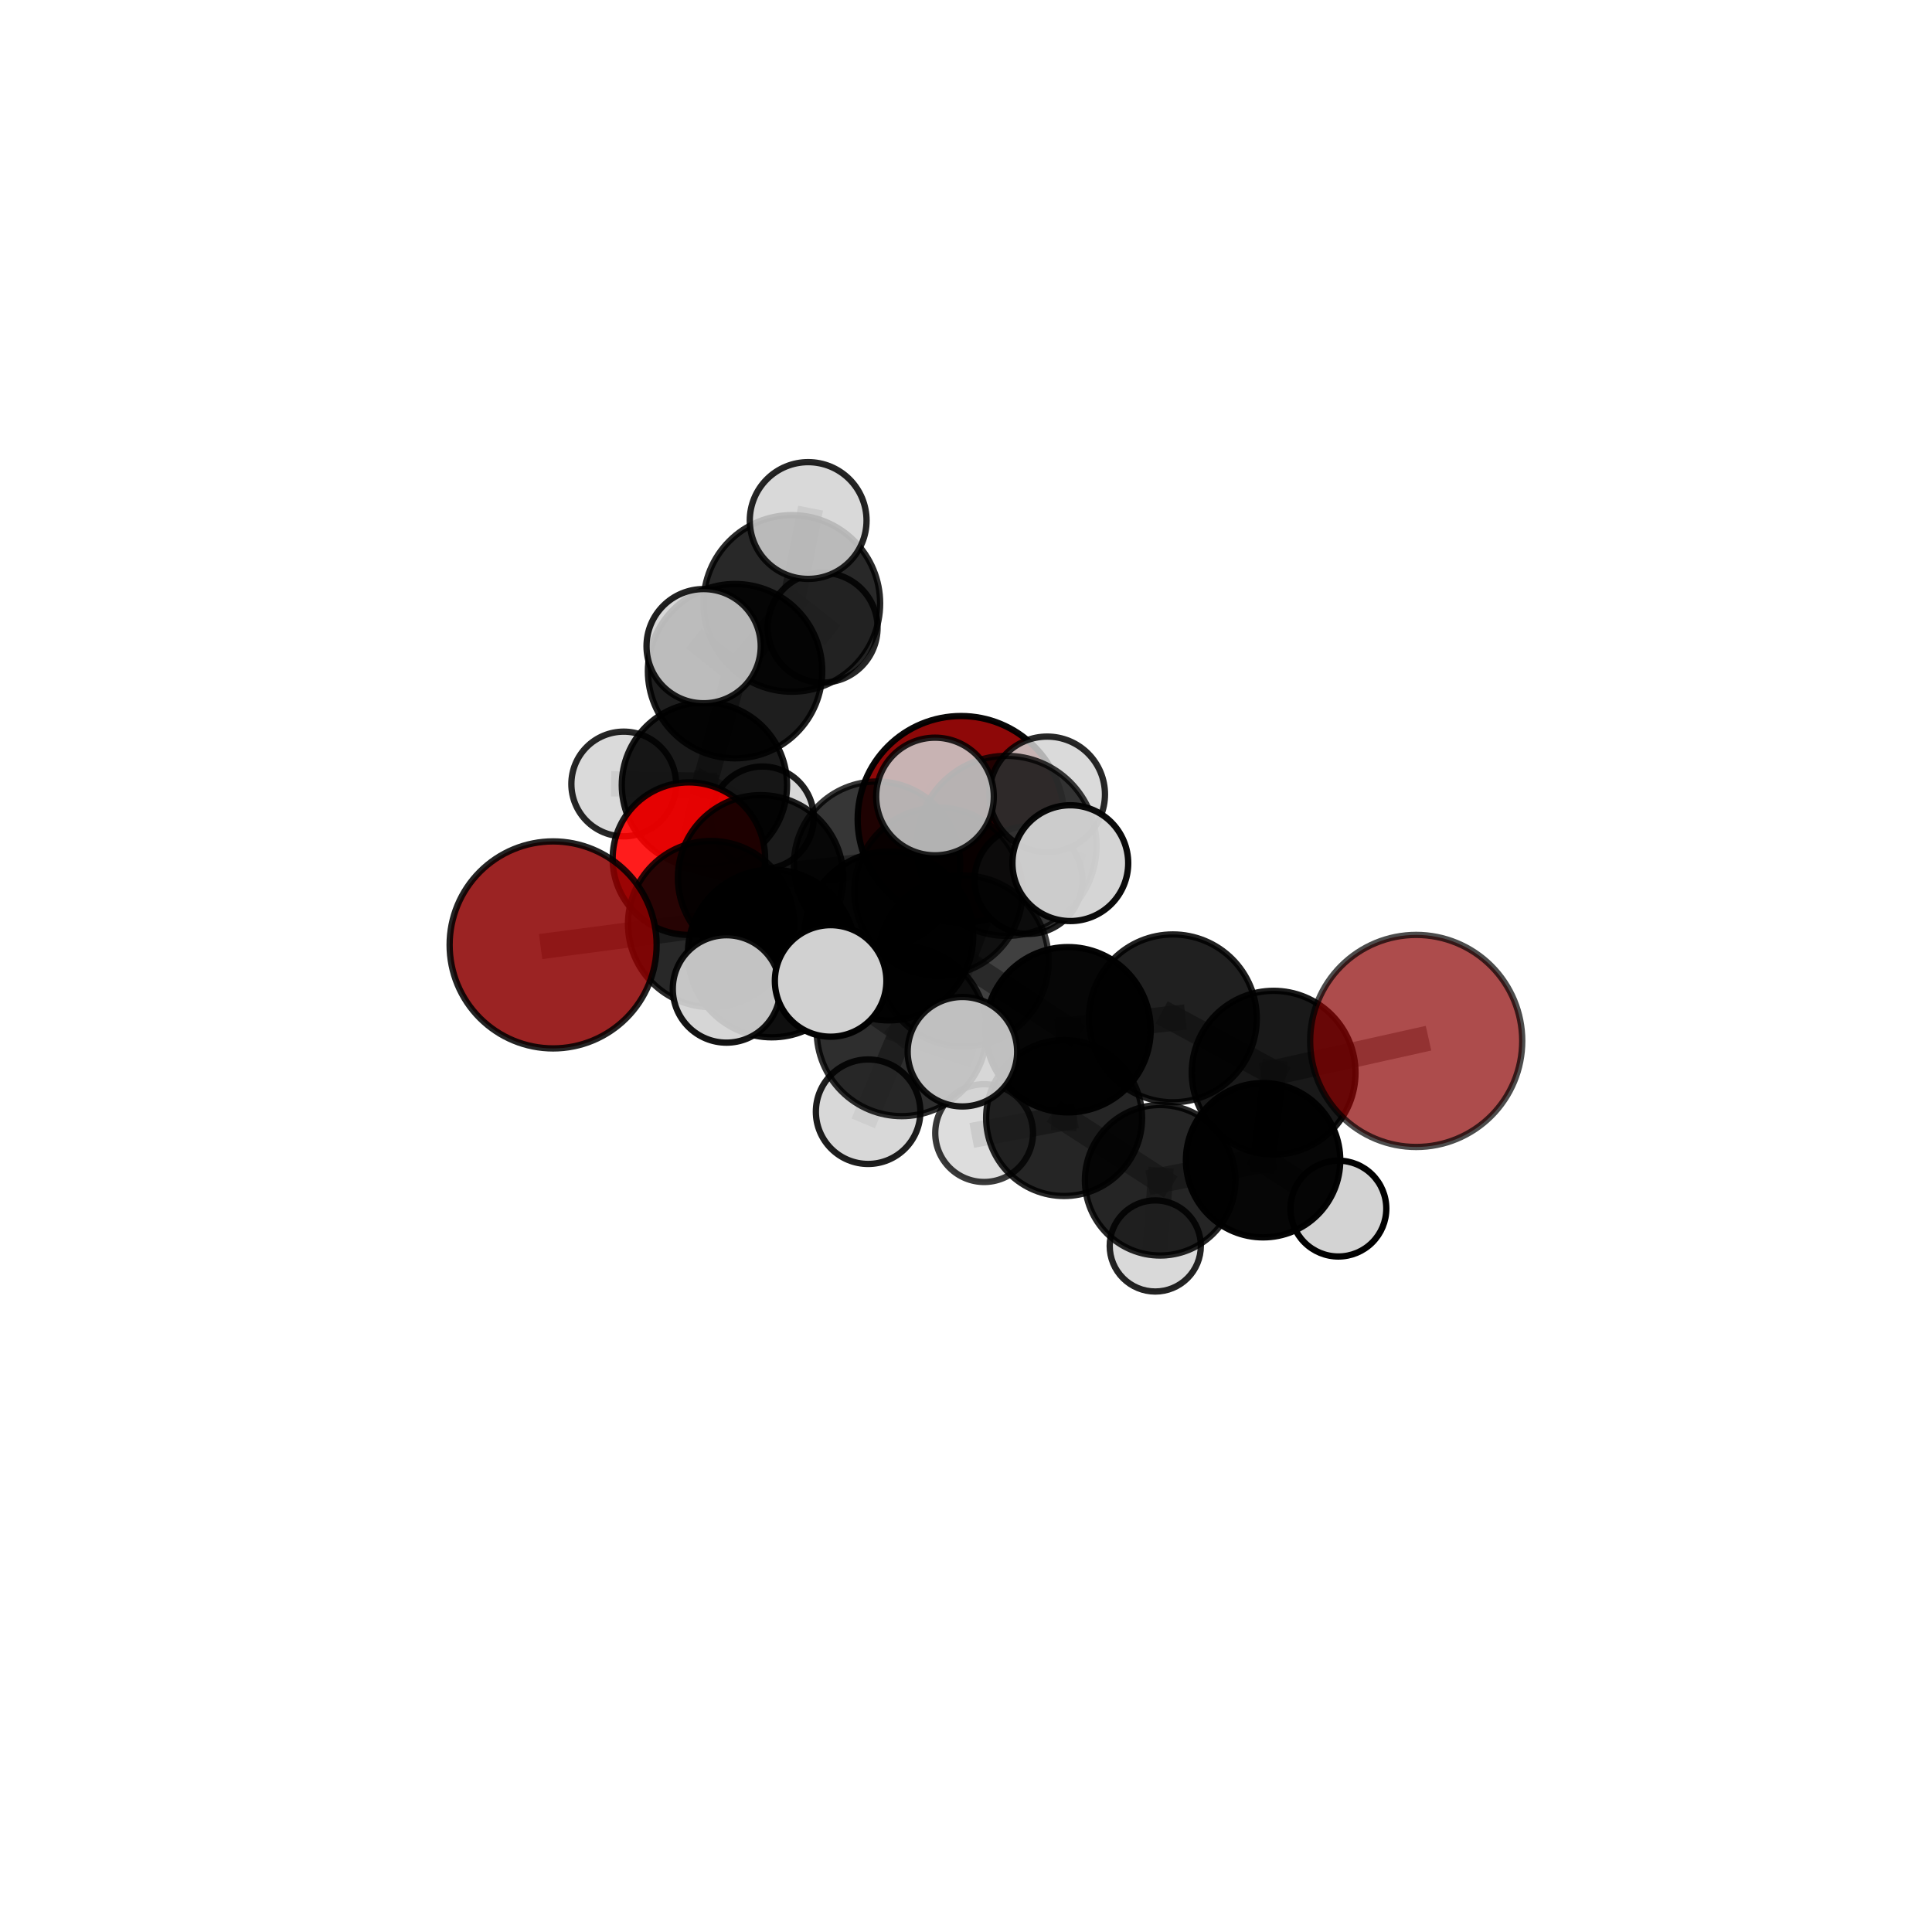 <?xml version="1.0" encoding="utf-8" standalone="no"?>
<!DOCTYPE svg PUBLIC "-//W3C//DTD SVG 1.1//EN"
  "http://www.w3.org/Graphics/SVG/1.1/DTD/svg11.dtd">
<svg xmlns:xlink="http://www.w3.org/1999/xlink" width="153pt" height="153pt" viewBox="0 0 153 153" xmlns="http://www.w3.org/2000/svg" version="1.1">
 <defs>
  <style type="text/css">*{stroke-linejoin: round; stroke-linecap: butt}</style>
 </defs>
 <g id="figure_1">
  <g id="patch_1">
   <path d="M 0 153 
L 153 153 
L 153 0 
L 0 0 
L 0 153 
z
" style="fill: none"/>
  </g>
  <g id="patch_2">
   <path d="M 7.2 145.8 
L 145.8 145.8 
L 145.8 7.2 
L 7.2 7.2 
L 7.2 145.8 
z
" style="fill: none"/>
  </g>
  <g id="axes_1">
   <g id="line2d_1">
    <path d="M 76.107 64.891 
L 69.456 68.477 
" clip-path="url(#p17dde88785)" style="fill: none; stroke: #808080; stroke-opacity: 0.684; stroke-width: 2; stroke-linecap: square"/>
   </g>
   <g id="line2d_2">
    <path d="M 69.456 68.477 
L 60.235 69.519 
" clip-path="url(#p17dde88785)" style="fill: none; stroke: #808080; stroke-opacity: 0.687; stroke-width: 2; stroke-linecap: square"/>
   </g>
   <g id="line2d_3">
    <path d="M 112.152 82.434 
L 100.862 84.948 
" clip-path="url(#p17dde88785)" style="fill: none; stroke: #808080; stroke-opacity: 0.689; stroke-width: 2; stroke-linecap: square"/>
   </g>
   <g id="line2d_4">
    <path d="M 100.862 84.948 
L 100.027 91.88 
" clip-path="url(#p17dde88785)" style="fill: none; stroke: #808080; stroke-opacity: 0.648; stroke-width: 2; stroke-linecap: square"/>
   </g>
   <g id="line2d_5">
    <path d="M 43.804 74.83 
L 56.31 73.178 
" clip-path="url(#p17dde88785)" style="fill: none; stroke: #808080; stroke-opacity: 0.684; stroke-width: 2; stroke-linecap: square"/>
   </g>
   <g id="line2d_6">
    <path d="M 56.31 73.178 
L 60.235 69.519 
" clip-path="url(#p17dde88785)" style="fill: none; stroke: #808080; stroke-opacity: 0.686; stroke-width: 2; stroke-linecap: square"/>
   </g>
   <g id="line2d_7">
    <path d="M 54.555 67.999 
L 60.235 69.519 
" clip-path="url(#p17dde88785)" style="fill: none; stroke: #808080; stroke-opacity: 0.679; stroke-width: 2; stroke-linecap: square"/>
   </g>
   <g id="line2d_8">
    <path d="M 54.555 67.999 
L 55.784 62.175 
" clip-path="url(#p17dde88785)" style="fill: none; stroke: #808080; stroke-opacity: 0.678; stroke-width: 2; stroke-linecap: square"/>
   </g>
   <g id="line2d_9">
    <path d="M 55.784 62.175 
L 58.212 53.15 
" clip-path="url(#p17dde88785)" style="fill: none; stroke: #808080; stroke-opacity: 0.71; stroke-width: 2; stroke-linecap: square"/>
   </g>
   <g id="line2d_10">
    <path d="M 55.784 62.175 
L 49.394 62.087 
" clip-path="url(#p17dde88785)" style="fill: none; stroke: #808080; stroke-opacity: 0.679; stroke-width: 2; stroke-linecap: square"/>
   </g>
   <g id="line2d_11">
    <path d="M 55.784 62.175 
L 60.381 64.761 
" clip-path="url(#p17dde88785)" style="fill: none; stroke: #808080; stroke-opacity: 0.669; stroke-width: 2; stroke-linecap: square"/>
   </g>
   <g id="line2d_12">
    <path d="M 76.274 76.105 
L 84.581 81.547 
" clip-path="url(#p17dde88785)" style="fill: none; stroke: #808080; stroke-opacity: 0.7; stroke-width: 2; stroke-linecap: square"/>
   </g>
   <g id="line2d_13">
    <path d="M 76.274 76.105 
L 70.384 74.12 
" clip-path="url(#p17dde88785)" style="fill: none; stroke: #808080; stroke-opacity: 0.711; stroke-width: 2; stroke-linecap: square"/>
   </g>
   <g id="line2d_14">
    <path d="M 76.274 76.105 
L 79.708 66.986 
" clip-path="url(#p17dde88785)" style="fill: none; stroke: #808080; stroke-opacity: 0.745; stroke-width: 2; stroke-linecap: square"/>
   </g>
   <g id="line2d_15">
    <path d="M 76.274 76.105 
L 71.413 81.654 
" clip-path="url(#p17dde88785)" style="fill: none; stroke: #808080; stroke-opacity: 0.715; stroke-width: 2; stroke-linecap: square"/>
   </g>
   <g id="line2d_16">
    <path d="M 84.581 81.547 
L 92.881 80.647 
" clip-path="url(#p17dde88785)" style="fill: none; stroke: #808080; stroke-opacity: 0.691; stroke-width: 2; stroke-linecap: square"/>
   </g>
   <g id="line2d_17">
    <path d="M 84.581 81.547 
L 84.269 88.539 
" clip-path="url(#p17dde88785)" style="fill: none; stroke: #808080; stroke-opacity: 0.657; stroke-width: 2; stroke-linecap: square"/>
   </g>
   <g id="line2d_18">
    <path d="M 70.384 74.12 
L 61.121 75.506 
" clip-path="url(#p17dde88785)" style="fill: none; stroke: #808080; stroke-opacity: 0.701; stroke-width: 2; stroke-linecap: square"/>
   </g>
   <g id="line2d_19">
    <path d="M 70.384 74.12 
L 74.321 70.61 
" clip-path="url(#p17dde88785)" style="fill: none; stroke: #808080; stroke-opacity: 0.702; stroke-width: 2; stroke-linecap: square"/>
   </g>
   <g id="line2d_20">
    <path d="M 79.708 66.986 
L 74.044 63.077 
" clip-path="url(#p17dde88785)" style="fill: none; stroke: #808080; stroke-opacity: 0.787; stroke-width: 2; stroke-linecap: square"/>
   </g>
   <g id="line2d_21">
    <path d="M 79.708 66.986 
L 84.762 68.356 
" clip-path="url(#p17dde88785)" style="fill: none; stroke: #808080; stroke-opacity: 0.777; stroke-width: 2; stroke-linecap: square"/>
   </g>
   <g id="line2d_22">
    <path d="M 79.708 66.986 
L 82.931 62.906 
" clip-path="url(#p17dde88785)" style="fill: none; stroke: #808080; stroke-opacity: 0.776; stroke-width: 2; stroke-linecap: square"/>
   </g>
   <g id="line2d_23">
    <path d="M 71.413 81.654 
L 65.78 77.682 
" clip-path="url(#p17dde88785)" style="fill: none; stroke: #808080; stroke-opacity: 0.726; stroke-width: 2; stroke-linecap: square"/>
   </g>
   <g id="line2d_24">
    <path d="M 71.413 81.654 
L 68.748 88.039 
" clip-path="url(#p17dde88785)" style="fill: none; stroke: #808080; stroke-opacity: 0.693; stroke-width: 2; stroke-linecap: square"/>
   </g>
   <g id="line2d_25">
    <path d="M 71.413 81.654 
L 76.216 83.288 
" clip-path="url(#p17dde88785)" style="fill: none; stroke: #808080; stroke-opacity: 0.716; stroke-width: 2; stroke-linecap: square"/>
   </g>
   <g id="line2d_26">
    <path d="M 92.881 80.647 
L 100.862 84.948 
" clip-path="url(#p17dde88785)" style="fill: none; stroke: #808080; stroke-opacity: 0.686; stroke-width: 2; stroke-linecap: square"/>
   </g>
   <g id="line2d_27">
    <path d="M 84.269 88.539 
L 91.877 93.467 
" clip-path="url(#p17dde88785)" style="fill: none; stroke: #808080; stroke-opacity: 0.615; stroke-width: 2; stroke-linecap: square"/>
   </g>
   <g id="line2d_28">
    <path d="M 84.269 88.539 
L 77.937 89.732 
" clip-path="url(#p17dde88785)" style="fill: none; stroke: #808080; stroke-opacity: 0.622; stroke-width: 2; stroke-linecap: square"/>
   </g>
   <g id="line2d_29">
    <path d="M 61.121 75.506 
L 56.31 73.178 
" clip-path="url(#p17dde88785)" style="fill: none; stroke: #808080; stroke-opacity: 0.693; stroke-width: 2; stroke-linecap: square"/>
   </g>
   <g id="line2d_30">
    <path d="M 61.121 75.506 
L 57.533 78.317 
" clip-path="url(#p17dde88785)" style="fill: none; stroke: #808080; stroke-opacity: 0.699; stroke-width: 2; stroke-linecap: square"/>
   </g>
   <g id="line2d_31">
    <path d="M 74.321 70.61 
L 69.456 68.477 
" clip-path="url(#p17dde88785)" style="fill: none; stroke: #808080; stroke-opacity: 0.695; stroke-width: 2; stroke-linecap: square"/>
   </g>
   <g id="line2d_32">
    <path d="M 74.321 70.61 
L 81.445 69.692 
" clip-path="url(#p17dde88785)" style="fill: none; stroke: #808080; stroke-opacity: 0.702; stroke-width: 2; stroke-linecap: square"/>
   </g>
   <g id="line2d_33">
    <path d="M 91.877 93.467 
L 100.027 91.88 
" clip-path="url(#p17dde88785)" style="fill: none; stroke: #808080; stroke-opacity: 0.611; stroke-width: 2; stroke-linecap: square"/>
   </g>
   <g id="line2d_34">
    <path d="M 91.877 93.467 
L 91.489 98.67 
" clip-path="url(#p17dde88785)" style="fill: none; stroke: #808080; stroke-opacity: 0.58; stroke-width: 2; stroke-linecap: square"/>
   </g>
   <g id="line2d_35">
    <path d="M 100.027 91.88 
L 105.99 95.711 
" clip-path="url(#p17dde88785)" style="fill: none; stroke: #808080; stroke-opacity: 0.61; stroke-width: 2; stroke-linecap: square"/>
   </g>
   <g id="line2d_36">
    <path d="M 58.212 53.15 
L 62.708 47.787 
" clip-path="url(#p17dde88785)" style="fill: none; stroke: #808080; stroke-opacity: 0.744; stroke-width: 2; stroke-linecap: square"/>
   </g>
   <g id="line2d_37">
    <path d="M 58.212 53.15 
L 55.722 51.173 
" clip-path="url(#p17dde88785)" style="fill: none; stroke: #808080; stroke-opacity: 0.751; stroke-width: 2; stroke-linecap: square"/>
   </g>
   <g id="line2d_38">
    <path d="M 62.708 47.787 
L 64.001 41.222 
" clip-path="url(#p17dde88785)" style="fill: none; stroke: #808080; stroke-opacity: 0.771; stroke-width: 2; stroke-linecap: square"/>
   </g>
   <g id="line2d_39">
    <path d="M 62.708 47.787 
L 65.144 49.706 
" clip-path="url(#p17dde88785)" style="fill: none; stroke: #808080; stroke-opacity: 0.738; stroke-width: 2; stroke-linecap: square"/>
   </g>
   <g id="Path3DCollection_1">
    <path d="M 65.144 54.059 
C 66.298 54.059 67.405 53.6 68.221 52.784 
C 69.038 51.968 69.496 50.861 69.496 49.706 
C 69.496 48.552 69.038 47.445 68.221 46.629 
C 67.405 45.813 66.298 45.354 65.144 45.354 
C 63.99 45.354 62.883 45.813 62.066 46.629 
C 61.25 47.445 60.792 48.552 60.792 49.706 
C 60.792 50.861 61.25 51.968 62.066 52.784 
C 62.883 53.6 63.99 54.059 65.144 54.059 
z
" clip-path="url(#p17dde88785)" style="fill: #d3d3d3; fill-opacity: 0.848; stroke: #000000; stroke-opacity: 0.848; stroke-width: 0.5"/>
    <path d="M 60.381 68.82 
C 61.457 68.82 62.49 68.392 63.251 67.631 
C 64.012 66.87 64.44 65.838 64.44 64.761 
C 64.44 63.685 64.012 62.652 63.251 61.891 
C 62.49 61.13 61.457 60.702 60.381 60.702 
C 59.305 60.702 58.272 61.13 57.511 61.891 
C 56.75 62.652 56.322 63.685 56.322 64.761 
C 56.322 65.838 56.75 66.87 57.511 67.631 
C 58.272 68.392 59.305 68.82 60.381 68.82 
z
" clip-path="url(#p17dde88785)" style="fill: #d3d3d3; fill-opacity: 0.88; stroke: #000000; stroke-opacity: 0.88; stroke-width: 0.5"/>
    <path d="M 49.394 66.232 
C 50.493 66.232 51.548 65.796 52.325 65.018 
C 53.102 64.241 53.539 63.186 53.539 62.087 
C 53.539 60.987 53.102 59.933 52.325 59.155 
C 51.548 58.378 50.493 57.941 49.394 57.941 
C 48.294 57.941 47.24 58.378 46.462 59.155 
C 45.685 59.933 45.248 60.987 45.248 62.087 
C 45.248 63.186 45.685 64.241 46.462 65.018 
C 47.24 65.796 48.294 66.232 49.394 66.232 
z
" clip-path="url(#p17dde88785)" style="fill: #d3d3d3; fill-opacity: 0.85; stroke: #000000; stroke-opacity: 0.85; stroke-width: 0.5"/>
    <path d="M 62.708 54.779 
C 64.562 54.779 66.34 54.042 67.652 52.731 
C 68.963 51.42 69.7 49.641 69.7 47.787 
C 69.7 45.933 68.963 44.154 67.652 42.843 
C 66.34 41.532 64.562 40.795 62.708 40.795 
C 60.853 40.795 59.075 41.532 57.763 42.843 
C 56.452 44.154 55.715 45.933 55.715 47.787 
C 55.715 49.641 56.452 51.42 57.763 52.731 
C 59.075 54.042 60.853 54.779 62.708 54.779 
z
" clip-path="url(#p17dde88785)" style="fill-opacity: 0.842; stroke: #000000; stroke-opacity: 0.842; stroke-width: 0.5"/>
    <path d="M 55.784 68.719 
C 57.519 68.719 59.184 68.029 60.411 66.802 
C 61.639 65.575 62.328 63.91 62.328 62.175 
C 62.328 60.439 61.639 58.774 60.411 57.547 
C 59.184 56.32 57.519 55.63 55.784 55.63 
C 54.048 55.63 52.384 56.32 51.156 57.547 
C 49.929 58.774 49.24 60.439 49.24 62.175 
C 49.24 63.91 49.929 65.575 51.156 66.802 
C 52.384 68.029 54.048 68.719 55.784 68.719 
z
" clip-path="url(#p17dde88785)" style="fill-opacity: 0.897; stroke: #000000; stroke-opacity: 0.897; stroke-width: 0.5"/>
    <path d="M 64.001 45.845 
C 65.227 45.845 66.403 45.358 67.27 44.491 
C 68.137 43.624 68.624 42.448 68.624 41.222 
C 68.624 39.995 68.137 38.819 67.27 37.952 
C 66.403 37.085 65.227 36.598 64.001 36.598 
C 62.774 36.598 61.598 37.085 60.731 37.952 
C 59.864 38.819 59.377 39.995 59.377 41.222 
C 59.377 42.448 59.864 43.624 60.731 44.491 
C 61.598 45.358 62.774 45.845 64.001 45.845 
z
" clip-path="url(#p17dde88785)" style="fill: #d3d3d3; fill-opacity: 0.854; stroke: #000000; stroke-opacity: 0.854; stroke-width: 0.5"/>
    <path d="M 58.212 60.053 
C 60.043 60.053 61.799 59.325 63.093 58.031 
C 64.388 56.736 65.115 54.98 65.115 53.15 
C 65.115 51.319 64.388 49.563 63.093 48.268 
C 61.799 46.974 60.043 46.247 58.212 46.247 
C 56.381 46.247 54.625 46.974 53.331 48.268 
C 52.036 49.563 51.309 51.319 51.309 53.15 
C 51.309 54.98 52.036 56.736 53.331 58.031 
C 54.625 59.325 56.381 60.053 58.212 60.053 
z
" clip-path="url(#p17dde88785)" style="fill-opacity: 0.881; stroke: #000000; stroke-opacity: 0.881; stroke-width: 0.5"/>
    <path d="M 76.107 73.078 
C 78.278 73.078 80.361 72.215 81.896 70.68 
C 83.431 69.144 84.294 67.062 84.294 64.891 
C 84.294 62.72 83.431 60.637 81.896 59.102 
C 80.361 57.567 78.278 56.704 76.107 56.704 
C 73.936 56.704 71.853 57.567 70.318 59.102 
C 68.783 60.637 67.92 62.72 67.92 64.891 
C 67.92 67.062 68.783 69.144 70.318 70.68 
C 71.853 72.215 73.936 73.078 76.107 73.078 
z
" clip-path="url(#p17dde88785)" style="fill: #8b0000; fill-opacity: 0.966; stroke: #000000; stroke-opacity: 0.966; stroke-width: 0.5"/>
    <path d="M 54.555 74.038 
C 56.157 74.038 57.693 73.401 58.825 72.269 
C 59.958 71.137 60.594 69.601 60.594 67.999 
C 60.594 66.398 59.958 64.862 58.825 63.729 
C 57.693 62.597 56.157 61.961 54.555 61.961 
C 52.954 61.961 51.418 62.597 50.286 63.729 
C 49.153 64.862 48.517 66.398 48.517 67.999 
C 48.517 69.601 49.153 71.137 50.286 72.269 
C 51.418 73.401 52.954 74.038 54.555 74.038 
z
" clip-path="url(#p17dde88785)" style="fill: #ff0000; fill-opacity: 0.89; stroke: #000000; stroke-opacity: 0.89; stroke-width: 0.5"/>
    <path d="M 55.722 55.695 
C 56.921 55.695 58.072 55.219 58.92 54.371 
C 59.768 53.523 60.244 52.372 60.244 51.173 
C 60.244 49.973 59.768 48.823 58.92 47.975 
C 58.072 47.127 56.921 46.65 55.722 46.65 
C 54.523 46.65 53.372 47.127 52.524 47.975 
C 51.676 48.823 51.2 49.973 51.2 51.173 
C 51.2 52.372 51.676 53.523 52.524 54.371 
C 53.372 55.219 54.523 55.695 55.722 55.695 
z
" clip-path="url(#p17dde88785)" style="fill: #d3d3d3; fill-opacity: 0.873; stroke: #000000; stroke-opacity: 0.873; stroke-width: 0.5"/>
    <path d="M 60.235 76.069 
C 61.972 76.069 63.638 75.379 64.867 74.15 
C 66.095 72.922 66.785 71.256 66.785 69.519 
C 66.785 67.782 66.095 66.115 64.867 64.887 
C 63.638 63.659 61.972 62.969 60.235 62.969 
C 58.498 62.969 56.832 63.659 55.603 64.887 
C 54.375 66.115 53.685 67.782 53.685 69.519 
C 53.685 71.256 54.375 72.922 55.603 74.15 
C 56.832 75.379 58.498 76.069 60.235 76.069 
z
" clip-path="url(#p17dde88785)" style="fill-opacity: 0.872; stroke: #000000; stroke-opacity: 0.872; stroke-width: 0.5"/>
    <path d="M 69.456 75.064 
C 71.202 75.064 72.878 74.37 74.113 73.134 
C 75.348 71.899 76.042 70.224 76.042 68.477 
C 76.042 66.73 75.348 65.055 74.113 63.82 
C 72.878 62.584 71.202 61.89 69.456 61.89 
C 67.709 61.89 66.033 62.584 64.798 63.82 
C 63.563 65.055 62.869 66.73 62.869 68.477 
C 62.869 70.224 63.563 71.899 64.798 73.134 
C 66.033 74.37 67.709 75.064 69.456 75.064 
z
" clip-path="url(#p17dde88785)" style="fill-opacity: 0.788; stroke: #000000; stroke-opacity: 0.788; stroke-width: 0.5"/>
    <path d="M 81.445 73.959 
C 82.577 73.959 83.662 73.509 84.463 72.709 
C 85.263 71.909 85.713 70.823 85.713 69.692 
C 85.713 68.56 85.263 67.474 84.463 66.674 
C 83.662 65.874 82.577 65.424 81.445 65.424 
C 80.313 65.424 79.228 65.874 78.428 66.674 
C 77.627 67.474 77.178 68.56 77.178 69.692 
C 77.178 70.823 77.627 71.909 78.428 72.709 
C 79.228 73.509 80.313 73.959 81.445 73.959 
z
" clip-path="url(#p17dde88785)" style="fill: #d3d3d3; fill-opacity: 0.875; stroke: #000000; stroke-opacity: 0.875; stroke-width: 0.5"/>
    <path d="M 74.321 77.268 
C 76.086 77.268 77.78 76.566 79.028 75.318 
C 80.277 74.069 80.978 72.376 80.978 70.61 
C 80.978 68.845 80.277 67.151 79.028 65.903 
C 77.78 64.655 76.086 63.953 74.321 63.953 
C 72.555 63.953 70.862 64.655 69.614 65.903 
C 68.365 67.151 67.664 68.845 67.664 70.61 
C 67.664 72.376 68.365 74.069 69.614 75.318 
C 70.862 76.566 72.555 77.268 74.321 77.268 
z
" clip-path="url(#p17dde88785)" style="fill-opacity: 0.751; stroke: #000000; stroke-opacity: 0.751; stroke-width: 0.5"/>
    <path d="M 91.489 102.279 
C 92.446 102.279 93.364 101.898 94.04 101.222 
C 94.717 100.545 95.097 99.627 95.097 98.67 
C 95.097 97.713 94.717 96.795 94.04 96.119 
C 93.364 95.442 92.446 95.062 91.489 95.062 
C 90.532 95.062 89.614 95.442 88.937 96.119 
C 88.261 96.795 87.881 97.713 87.881 98.67 
C 87.881 99.627 88.261 100.545 88.937 101.222 
C 89.614 101.898 90.532 102.279 91.489 102.279 
z
" clip-path="url(#p17dde88785)" style="fill: #d3d3d3; fill-opacity: 0.862; stroke: #000000; stroke-opacity: 0.862; stroke-width: 0.5"/>
    <path d="M 56.31 79.756 
C 58.055 79.756 59.728 79.063 60.961 77.829 
C 62.195 76.596 62.888 74.922 62.888 73.178 
C 62.888 71.434 62.195 69.76 60.961 68.527 
C 59.728 67.293 58.055 66.6 56.31 66.6 
C 54.566 66.6 52.892 67.293 51.659 68.527 
C 50.426 69.76 49.732 71.434 49.732 73.178 
C 49.732 74.922 50.426 76.596 51.659 77.829 
C 52.892 79.063 54.566 79.756 56.31 79.756 
z
" clip-path="url(#p17dde88785)" style="fill-opacity: 0.843; stroke: #000000; stroke-opacity: 0.843; stroke-width: 0.5"/>
    <path d="M 43.804 83.027 
C 45.977 83.027 48.062 82.163 49.6 80.626 
C 51.137 79.089 52 77.004 52 74.83 
C 52 72.656 51.137 70.571 49.6 69.034 
C 48.062 67.497 45.977 66.633 43.804 66.633 
C 41.63 66.633 39.545 67.497 38.007 69.034 
C 36.47 70.571 35.607 72.656 35.607 74.83 
C 35.607 77.004 36.47 79.089 38.007 80.626 
C 39.545 82.163 41.63 83.027 43.804 83.027 
z
" clip-path="url(#p17dde88785)" style="fill: #8b0000; fill-opacity: 0.86; stroke: #000000; stroke-opacity: 0.86; stroke-width: 0.5"/>
    <path d="M 77.937 93.604 
C 78.964 93.604 79.948 93.196 80.674 92.47 
C 81.4 91.744 81.808 90.759 81.808 89.732 
C 81.808 88.705 81.4 87.721 80.674 86.995 
C 79.948 86.269 78.964 85.861 77.937 85.861 
C 76.91 85.861 75.925 86.269 75.199 86.995 
C 74.473 87.721 74.065 88.705 74.065 89.732 
C 74.065 90.759 74.473 91.744 75.199 92.47 
C 75.925 93.196 76.91 93.604 77.937 93.604 
z
" clip-path="url(#p17dde88785)" style="fill: #d3d3d3; fill-opacity: 0.777; stroke: #000000; stroke-opacity: 0.777; stroke-width: 0.5"/>
    <path d="M 91.877 99.427 
C 93.457 99.427 94.973 98.799 96.091 97.681 
C 97.208 96.563 97.836 95.048 97.836 93.467 
C 97.836 91.887 97.208 90.371 96.091 89.253 
C 94.973 88.135 93.457 87.508 91.877 87.508 
C 90.296 87.508 88.78 88.135 87.663 89.253 
C 86.545 90.371 85.917 91.887 85.917 93.467 
C 85.917 95.048 86.545 96.563 87.663 97.681 
C 88.78 98.799 90.296 99.427 91.877 99.427 
z
" clip-path="url(#p17dde88785)" style="fill-opacity: 0.855; stroke: #000000; stroke-opacity: 0.855; stroke-width: 0.5"/>
    <path d="M 84.269 94.715 
C 85.907 94.715 87.478 94.065 88.636 92.907 
C 89.794 91.748 90.445 90.177 90.445 88.539 
C 90.445 86.902 89.794 85.331 88.636 84.172 
C 87.478 83.014 85.907 82.363 84.269 82.363 
C 82.631 82.363 81.06 83.014 79.902 84.172 
C 78.744 85.331 78.093 86.902 78.093 88.539 
C 78.093 90.177 78.744 91.748 79.902 92.907 
C 81.06 94.065 82.631 94.715 84.269 94.715 
z
" clip-path="url(#p17dde88785)" style="fill-opacity: 0.854; stroke: #000000; stroke-opacity: 0.854; stroke-width: 0.5"/>
    <path d="M 70.384 80.808 
C 72.157 80.808 73.859 80.103 75.113 78.849 
C 76.367 77.595 77.072 75.894 77.072 74.12 
C 77.072 72.347 76.367 70.646 75.113 69.392 
C 73.859 68.137 72.157 67.433 70.384 67.433 
C 68.61 67.433 66.909 68.137 65.655 69.392 
C 64.401 70.646 63.696 72.347 63.696 74.12 
C 63.696 75.894 64.401 77.595 65.655 78.849 
C 66.909 80.103 68.61 80.808 70.384 80.808 
z
" clip-path="url(#p17dde88785)" style="fill-opacity: 0.922; stroke: #000000; stroke-opacity: 0.922; stroke-width: 0.5"/>
    <path d="M 61.121 82.148 
C 62.882 82.148 64.572 81.448 65.817 80.202 
C 67.063 78.957 67.763 77.267 67.763 75.506 
C 67.763 73.744 67.063 72.055 65.817 70.809 
C 64.572 69.564 62.882 68.864 61.121 68.864 
C 59.359 68.864 57.67 69.564 56.424 70.809 
C 55.178 72.055 54.479 73.744 54.479 75.506 
C 54.479 77.267 55.178 78.957 56.424 80.202 
C 57.67 81.448 59.359 82.148 61.121 82.148 
z
" clip-path="url(#p17dde88785)" style="fill-opacity: 0.939; stroke: #000000; stroke-opacity: 0.939; stroke-width: 0.5"/>
    <path d="M 105.99 99.506 
C 106.996 99.506 107.962 99.106 108.673 98.395 
C 109.385 97.683 109.785 96.718 109.785 95.711 
C 109.785 94.705 109.385 93.739 108.673 93.028 
C 107.962 92.316 106.996 91.916 105.99 91.916 
C 104.983 91.916 104.018 92.316 103.306 93.028 
C 102.595 93.739 102.195 94.705 102.195 95.711 
C 102.195 96.718 102.595 97.683 103.306 98.395 
C 104.018 99.106 104.983 99.506 105.99 99.506 
z
" clip-path="url(#p17dde88785)" style="fill: #d3d3d3; stroke: #000000; stroke-width: 0.5"/>
    <path d="M 100.027 97.991 
C 101.648 97.991 103.203 97.347 104.349 96.201 
C 105.495 95.055 106.138 93.501 106.138 91.88 
C 106.138 90.259 105.495 88.705 104.349 87.559 
C 103.203 86.413 101.648 85.769 100.027 85.769 
C 98.407 85.769 96.852 86.413 95.706 87.559 
C 94.56 88.705 93.916 90.259 93.916 91.88 
C 93.916 93.501 94.56 95.055 95.706 96.201 
C 96.852 97.347 98.407 97.991 100.027 97.991 
z
" clip-path="url(#p17dde88785)" style="fill-opacity: 0.976; stroke: #000000; stroke-opacity: 0.976; stroke-width: 0.5"/>
    <path d="M 84.581 88.092 
C 86.316 88.092 87.981 87.403 89.209 86.175 
C 90.436 84.948 91.126 83.283 91.126 81.547 
C 91.126 79.811 90.436 78.146 89.209 76.919 
C 87.981 75.692 86.316 75.002 84.581 75.002 
C 82.845 75.002 81.18 75.692 79.953 76.919 
C 78.725 78.146 78.035 79.811 78.035 81.547 
C 78.035 83.283 78.725 84.948 79.953 86.175 
C 81.18 87.403 82.845 88.092 84.581 88.092 
z
" clip-path="url(#p17dde88785)" style="fill-opacity: 0.973; stroke: #000000; stroke-opacity: 0.973; stroke-width: 0.5"/>
    <path d="M 57.533 82.57 
C 58.661 82.57 59.743 82.122 60.54 81.325 
C 61.338 80.527 61.786 79.445 61.786 78.317 
C 61.786 77.189 61.338 76.107 60.54 75.31 
C 59.743 74.512 58.661 74.064 57.533 74.064 
C 56.405 74.064 55.323 74.512 54.525 75.31 
C 53.728 76.107 53.28 77.189 53.28 78.317 
C 53.28 79.445 53.728 80.527 54.525 81.325 
C 55.323 82.122 56.405 82.57 57.533 82.57 
z
" clip-path="url(#p17dde88785)" style="fill: #d3d3d3; fill-opacity: 0.924; stroke: #000000; stroke-opacity: 0.924; stroke-width: 0.5"/>
    <path d="M 82.931 67.481 
C 84.144 67.481 85.308 66.999 86.166 66.141 
C 87.024 65.283 87.506 64.12 87.506 62.906 
C 87.506 61.693 87.024 60.53 86.166 59.672 
C 85.308 58.814 84.144 58.332 82.931 58.332 
C 81.718 58.332 80.554 58.814 79.697 59.672 
C 78.839 60.53 78.357 61.693 78.357 62.906 
C 78.357 64.12 78.839 65.283 79.697 66.141 
C 80.554 66.999 81.718 67.481 82.931 67.481 
z
" clip-path="url(#p17dde88785)" style="fill: #d3d3d3; fill-opacity: 0.842; stroke: #000000; stroke-opacity: 0.842; stroke-width: 0.5"/>
    <path d="M 100.862 91.432 
C 102.581 91.432 104.231 90.749 105.447 89.533 
C 106.663 88.317 107.346 86.668 107.346 84.948 
C 107.346 83.229 106.663 81.58 105.447 80.364 
C 104.231 79.148 102.581 78.465 100.862 78.465 
C 99.142 78.465 97.493 79.148 96.277 80.364 
C 95.061 81.58 94.378 83.229 94.378 84.948 
C 94.378 86.668 95.061 88.317 96.277 89.533 
C 97.493 90.749 99.142 91.432 100.862 91.432 
z
" clip-path="url(#p17dde88785)" style="fill-opacity: 0.899; stroke: #000000; stroke-opacity: 0.899; stroke-width: 0.5"/>
    <path d="M 76.274 82.879 
C 78.07 82.879 79.793 82.166 81.064 80.895 
C 82.334 79.625 83.048 77.902 83.048 76.105 
C 83.048 74.308 82.334 72.585 81.064 71.315 
C 79.793 70.045 78.07 69.331 76.274 69.331 
C 74.477 69.331 72.754 70.045 71.484 71.315 
C 70.213 72.585 69.499 74.308 69.499 76.105 
C 69.499 77.902 70.213 79.625 71.484 80.895 
C 72.754 82.166 74.477 82.879 76.274 82.879 
z
" clip-path="url(#p17dde88785)" style="fill-opacity: 0.748; stroke: #000000; stroke-opacity: 0.748; stroke-width: 0.5"/>
    <path d="M 92.881 87.293 
C 94.644 87.293 96.334 86.593 97.581 85.347 
C 98.827 84.1 99.527 82.41 99.527 80.647 
C 99.527 78.885 98.827 77.194 97.581 75.948 
C 96.334 74.701 94.644 74.001 92.881 74.001 
C 91.119 74.001 89.428 74.701 88.182 75.948 
C 86.935 77.194 86.235 78.885 86.235 80.647 
C 86.235 82.41 86.935 84.1 88.182 85.347 
C 89.428 86.593 91.119 87.293 92.881 87.293 
z
" clip-path="url(#p17dde88785)" style="fill-opacity: 0.875; stroke: #000000; stroke-opacity: 0.875; stroke-width: 0.5"/>
    <path d="M 79.708 74.114 
C 81.599 74.114 83.412 73.363 84.749 72.027 
C 86.085 70.69 86.836 68.877 86.836 66.986 
C 86.836 65.096 86.085 63.283 84.749 61.946 
C 83.412 60.609 81.599 59.858 79.708 59.858 
C 77.818 59.858 76.005 60.609 74.668 61.946 
C 73.331 63.283 72.58 65.096 72.58 66.986 
C 72.58 68.877 73.331 70.69 74.668 72.027 
C 76.005 73.363 77.818 74.114 79.708 74.114 
z
" clip-path="url(#p17dde88785)" style="fill-opacity: 0.768; stroke: #000000; stroke-opacity: 0.768; stroke-width: 0.5"/>
    <path d="M 68.748 92.176 
C 69.845 92.176 70.898 91.74 71.673 90.964 
C 72.449 90.188 72.885 89.136 72.885 88.039 
C 72.885 86.942 72.449 85.889 71.673 85.114 
C 70.898 84.338 69.845 83.902 68.748 83.902 
C 67.651 83.902 66.599 84.338 65.823 85.114 
C 65.047 85.889 64.611 86.942 64.611 88.039 
C 64.611 89.136 65.047 90.188 65.823 90.964 
C 66.599 91.74 67.651 92.176 68.748 92.176 
z
" clip-path="url(#p17dde88785)" style="fill: #d3d3d3; fill-opacity: 0.879; stroke: #000000; stroke-opacity: 0.879; stroke-width: 0.5"/>
    <path d="M 112.152 90.832 
C 114.379 90.832 116.515 89.947 118.09 88.373 
C 119.665 86.798 120.55 84.662 120.55 82.434 
C 120.55 80.207 119.665 78.071 118.09 76.496 
C 116.515 74.922 114.379 74.037 112.152 74.037 
C 109.925 74.037 107.789 74.922 106.214 76.496 
C 104.639 78.071 103.754 80.207 103.754 82.434 
C 103.754 84.662 104.639 86.798 106.214 88.373 
C 107.789 89.947 109.925 90.832 112.152 90.832 
z
" clip-path="url(#p17dde88785)" style="fill: #8b0000; fill-opacity: 0.7; stroke: #000000; stroke-opacity: 0.7; stroke-width: 0.5"/>
    <path d="M 74.044 67.736 
C 75.279 67.736 76.464 67.245 77.338 66.371 
C 78.212 65.498 78.702 64.313 78.702 63.077 
C 78.702 61.842 78.212 60.657 77.338 59.783 
C 76.464 58.91 75.279 58.419 74.044 58.419 
C 72.809 58.419 71.624 58.91 70.75 59.783 
C 69.877 60.657 69.386 61.842 69.386 63.077 
C 69.386 64.313 69.877 65.498 70.75 66.371 
C 71.624 67.245 72.809 67.736 74.044 67.736 
z
" clip-path="url(#p17dde88785)" style="fill: #d3d3d3; fill-opacity: 0.844; stroke: #000000; stroke-opacity: 0.844; stroke-width: 0.5"/>
    <path d="M 71.413 88.391 
C 73.199 88.391 74.913 87.681 76.176 86.418 
C 77.44 85.154 78.149 83.441 78.149 81.654 
C 78.149 79.867 77.44 78.154 76.176 76.89 
C 74.913 75.627 73.199 74.917 71.413 74.917 
C 69.626 74.917 67.912 75.627 66.649 76.89 
C 65.386 78.154 64.676 79.867 64.676 81.654 
C 64.676 83.441 65.386 85.154 66.649 86.418 
C 67.912 87.681 69.626 88.391 71.413 88.391 
z
" clip-path="url(#p17dde88785)" style="fill-opacity: 0.819; stroke: #000000; stroke-opacity: 0.819; stroke-width: 0.5"/>
    <path d="M 84.762 72.941 
C 85.978 72.941 87.144 72.458 88.004 71.598 
C 88.863 70.738 89.346 69.572 89.346 68.356 
C 89.346 67.14 88.863 65.974 88.004 65.114 
C 87.144 64.254 85.978 63.771 84.762 63.771 
C 83.546 63.771 82.38 64.254 81.52 65.114 
C 80.66 65.974 80.177 67.14 80.177 68.356 
C 80.177 69.572 80.66 70.738 81.52 71.598 
C 82.38 72.458 83.546 72.941 84.762 72.941 
z
" clip-path="url(#p17dde88785)" style="fill: #d3d3d3; fill-opacity: 0.957; stroke: #000000; stroke-opacity: 0.957; stroke-width: 0.5"/>
    <path d="M 65.78 82.099 
C 66.951 82.099 68.075 81.633 68.903 80.805 
C 69.731 79.977 70.197 78.853 70.197 77.682 
C 70.197 76.51 69.731 75.387 68.903 74.559 
C 68.075 73.73 66.951 73.265 65.78 73.265 
C 64.608 73.265 63.485 73.73 62.657 74.559 
C 61.828 75.387 61.363 76.51 61.363 77.682 
C 61.363 78.853 61.828 79.977 62.657 80.805 
C 63.485 81.633 64.608 82.099 65.78 82.099 
z
" clip-path="url(#p17dde88785)" style="fill: #d3d3d3; fill-opacity: 0.989; stroke: #000000; stroke-opacity: 0.989; stroke-width: 0.5"/>
    <path d="M 76.216 87.623 
C 77.365 87.623 78.468 87.167 79.281 86.354 
C 80.094 85.541 80.551 84.438 80.551 83.288 
C 80.551 82.139 80.094 81.036 79.281 80.223 
C 78.468 79.41 77.365 78.953 76.216 78.953 
C 75.066 78.953 73.963 79.41 73.151 80.223 
C 72.338 81.036 71.881 82.139 71.881 83.288 
C 71.881 84.438 72.338 85.541 73.151 86.354 
C 73.963 87.167 75.066 87.623 76.216 87.623 
z
" clip-path="url(#p17dde88785)" style="fill: #d3d3d3; fill-opacity: 0.905; stroke: #000000; stroke-opacity: 0.905; stroke-width: 0.5"/>
   </g>
  </g>
 </g>
 <defs>
  <clipPath id="p17dde88785">
   <rect x="7.2" y="7.2" width="138.6" height="138.6"/>
  </clipPath>
 </defs>
</svg>
